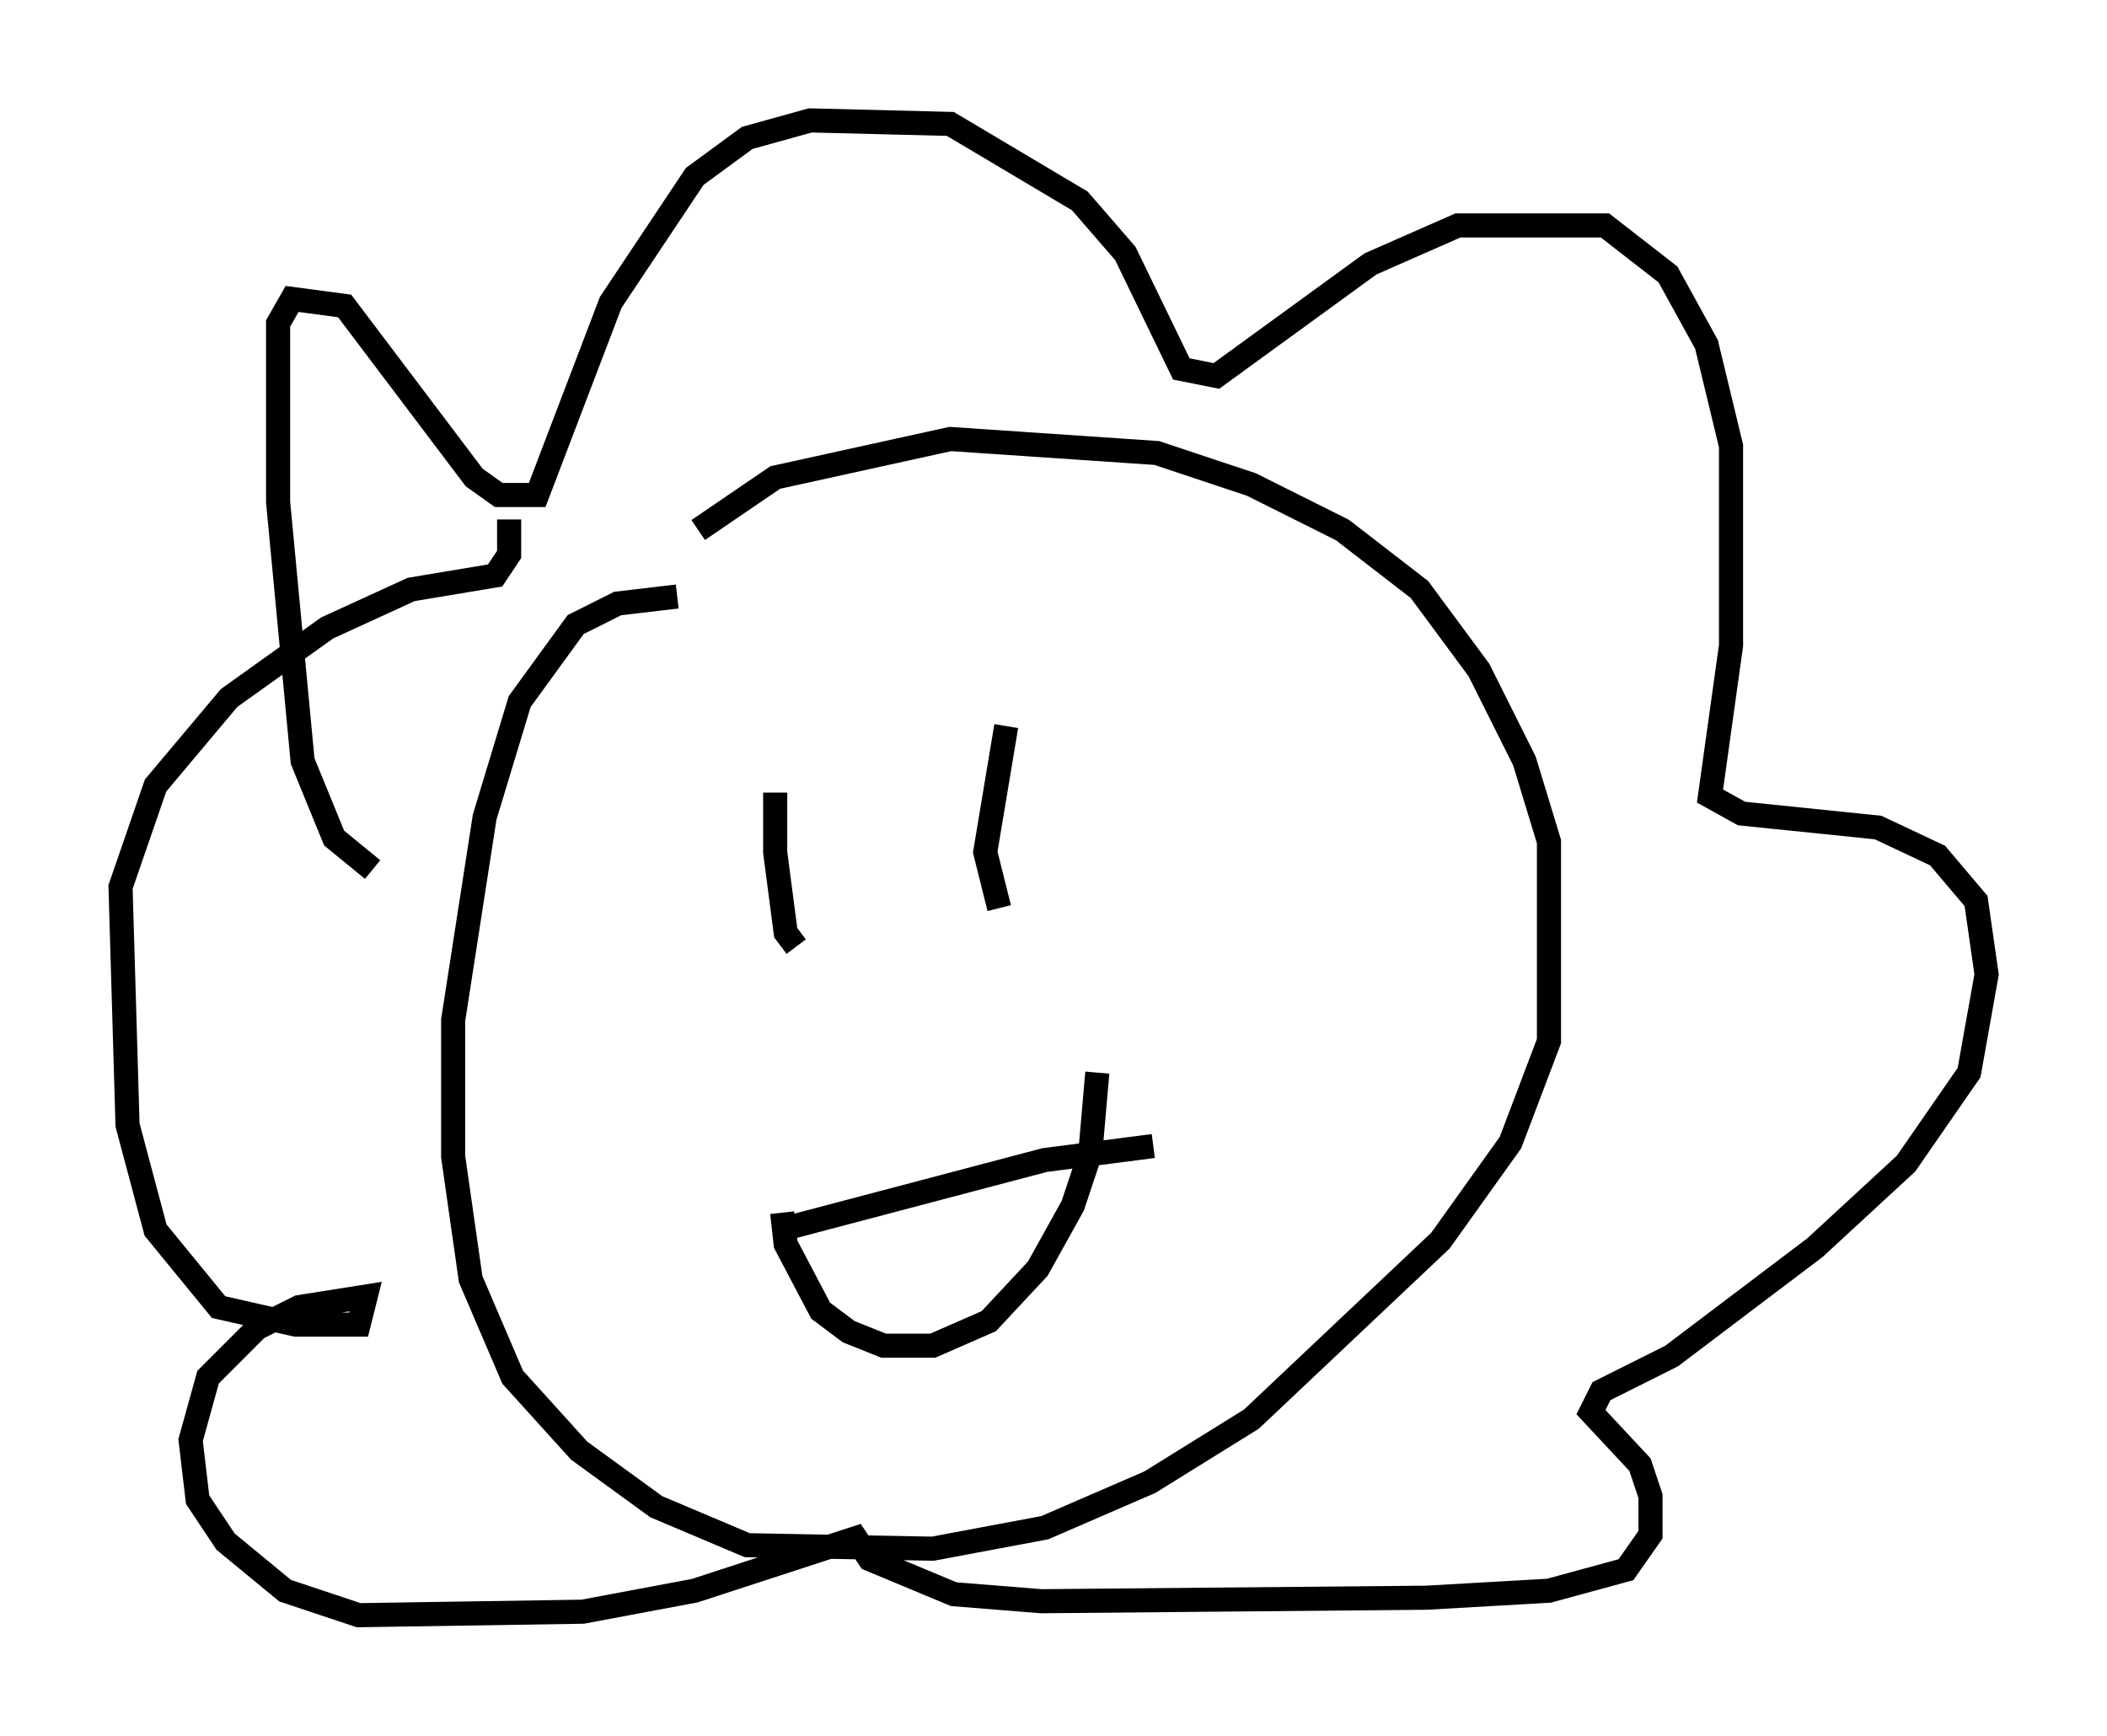 <?xml version="1.0" encoding="utf-8" ?>
<svg baseProfile="full" height="72.022" version="1.1" width="87.419" xmlns="http://www.w3.org/2000/svg" xmlns:ev="http://www.w3.org/2001/xml-events" xmlns:xlink="http://www.w3.org/1999/xlink"><defs /><rect fill="white" height="72.022" width="87.419" x="0" y="0" /><path d="M32.598, 31.726 m-0.436, 1.162 l0.0, 2.469 0.436, 3.341 l0.436, 0.581 m8.715, -9.151 l-0.872, 5.229 0.581, 2.324 m-9.006, 12.637 l0.145, 1.307 1.453, 2.76 l1.162, 0.872 1.453, 0.581 l2.034, 0.0 2.324, -1.017 l2.034, -2.179 1.453, -2.615 l0.726, -2.179 0.291, -3.341 m-16.559, -22.514 l3.196, -2.179 7.263, -1.598 l8.57, 0.581 3.922, 1.307 l3.777, 1.888 3.196, 2.469 l2.469, 3.341 1.888, 3.777 l1.017, 3.341 0.0, 8.279 l-1.598, 4.212 -2.905, 4.067 l-7.844, 7.408 -4.212, 2.615 l-4.358, 1.888 -4.648, 0.872 l-7.698, -0.145 -3.777, -1.598 l-3.196, -2.324 -2.76, -3.05 l-1.743, -4.067 -0.726, -5.084 l0.0, -5.665 1.307, -8.425 l1.453, -4.793 2.324, -3.196 l1.743, -0.872 2.469, -0.291 m-12.637, 11.33 l-1.598, -1.307 -1.307, -3.196 l-1.017, -10.749 0.0, -7.408 l0.581, -1.017 2.179, 0.291 l5.374, 7.117 1.017, 0.726 l1.598, 0.0 3.05, -7.989 l3.486, -5.229 2.179, -1.598 l2.615, -0.726 5.81, 0.145 l5.374, 3.196 1.888, 2.179 l2.324, 4.793 1.453, 0.291 l6.391, -4.648 3.631, -1.598 l6.101, 0.0 2.615, 2.034 l1.598, 2.905 1.017, 4.212 l0.0, 8.279 -0.872, 6.246 l1.307, 0.726 5.665, 0.581 l2.469, 1.162 1.598, 1.888 l0.436, 3.05 -0.726, 4.067 l-2.615, 3.777 -3.777, 3.486 l-5.955, 4.503 -2.905, 1.453 l-0.436, 0.872 2.034, 2.179 l0.436, 1.307 0.0, 1.598 l-1.017, 1.453 -3.196, 0.872 l-5.084, 0.291 -15.978, 0.145 l-3.631, -0.291 -3.486, -1.453 l-0.581, -0.872 -6.682, 2.179 l-4.648, 0.872 -9.296, 0.145 l-3.05, -1.017 -2.469, -2.034 l-1.162, -1.743 -0.291, -2.469 l0.726, -2.615 2.034, -2.034 l1.743, -0.872 2.76, -0.436 l-0.291, 1.162 -2.615, 0.0 l-3.196, -0.726 -2.615, -3.196 l-1.162, -4.358 -0.291, -9.877 l1.453, -4.212 3.05, -3.631 l4.067, -2.905 3.486, -1.598 l3.486, -0.581 0.581, -0.872 l0.0, -1.453 m11.765, 29.341 l10.458, -2.76 4.503, -0.581 " fill="none" stroke="black" stroke-width="1" /></svg>